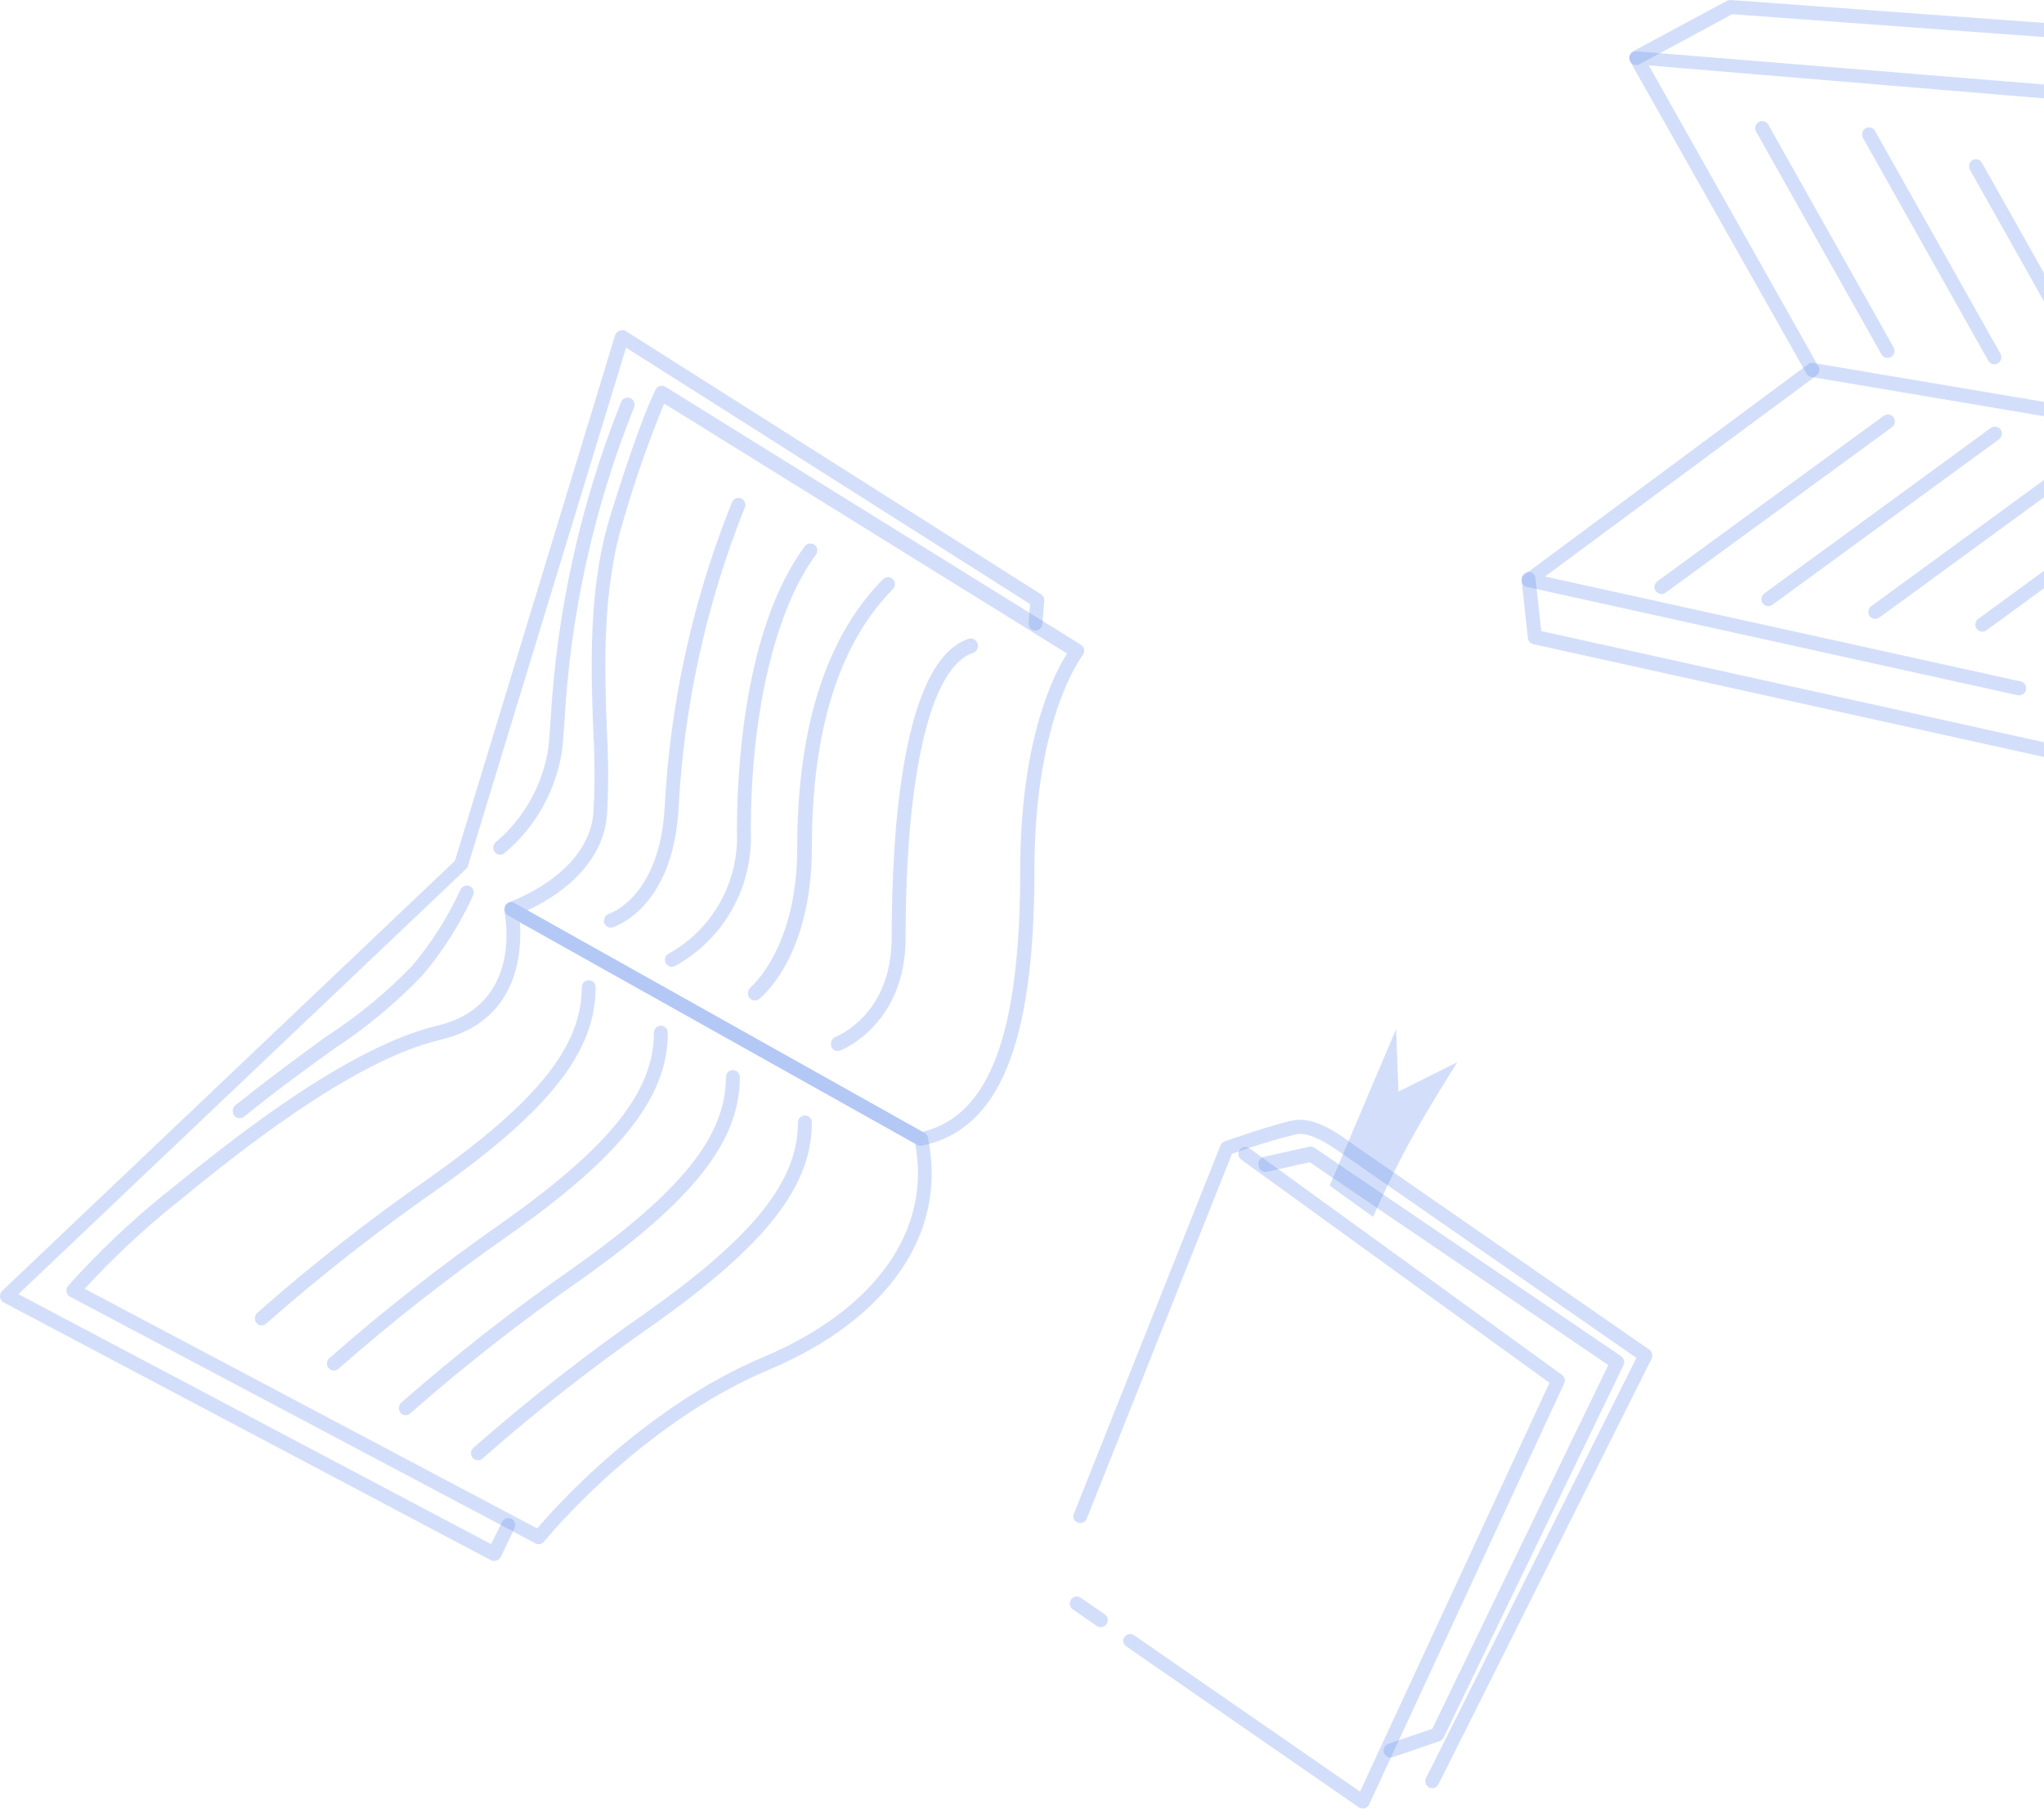 <svg width="156" height="138" viewBox="0 0 156 138" fill="none" xmlns="http://www.w3.org/2000/svg">
<g opacity="0.7">
<path opacity="0.3" d="M81.908 115.676C81.907 115.782 81.938 115.886 81.997 115.975C82.055 116.063 82.139 116.131 82.237 116.17C82.369 116.224 82.516 116.224 82.647 116.17C82.778 116.116 82.883 116.012 82.939 115.88L94.028 88.034C95.645 87.448 97.292 86.949 98.961 86.539C99.706 86.41 100.822 86.873 102.257 87.905C102.81 88.303 121.831 101.478 124.893 103.608L108.838 135.659C108.805 135.721 108.785 135.789 108.778 135.859C108.772 135.929 108.779 136 108.8 136.067C108.821 136.134 108.854 136.197 108.899 136.25C108.944 136.304 109 136.348 109.062 136.38C109.124 136.413 109.193 136.433 109.263 136.439C109.334 136.446 109.405 136.437 109.472 136.415C109.54 136.393 109.602 136.358 109.656 136.311C109.709 136.264 109.753 136.207 109.785 136.143L126.051 103.673C126.108 103.556 126.122 103.423 126.091 103.297C126.06 103.171 125.986 103.06 125.881 102.984C125.658 102.823 103.448 87.443 102.874 87.034C101.811 86.249 100.184 85.238 98.791 85.474C97.398 85.711 93.614 87.034 93.475 87.088C93.402 87.113 93.334 87.154 93.278 87.208C93.221 87.262 93.176 87.327 93.146 87.4L81.972 115.471C81.936 115.534 81.914 115.604 81.908 115.676Z" fill="#2D64E3"/>
<path opacity="0.3" d="M81.642 122.355C81.643 122.442 81.665 122.528 81.705 122.605C81.746 122.681 81.805 122.747 81.876 122.796L83.705 124.065C83.822 124.146 83.966 124.177 84.106 124.151C84.245 124.125 84.369 124.044 84.449 123.925C84.529 123.807 84.56 123.661 84.534 123.52C84.508 123.379 84.428 123.254 84.311 123.172L82.471 121.903C82.355 121.827 82.213 121.799 82.077 121.825C81.941 121.851 81.819 121.929 81.738 122.043C81.676 122.135 81.643 122.244 81.642 122.355Z" fill="#2D64E3"/>
<path opacity="0.3" d="M85.713 125.172C85.714 125.259 85.736 125.345 85.776 125.422C85.817 125.499 85.876 125.564 85.947 125.613L103.713 137.907C103.776 137.95 103.848 137.979 103.923 137.992C103.998 138.005 104.075 138.002 104.149 137.982C104.223 137.961 104.291 137.924 104.35 137.874C104.408 137.824 104.456 137.762 104.489 137.692L119.374 105.565C119.429 105.452 119.442 105.322 119.411 105.2C119.38 105.077 119.306 104.97 119.204 104.898L95.356 87.614C95.241 87.533 95.099 87.499 94.96 87.521C94.822 87.543 94.697 87.619 94.612 87.733C94.571 87.79 94.542 87.856 94.526 87.925C94.511 87.994 94.509 88.066 94.521 88.136C94.532 88.206 94.558 88.273 94.596 88.333C94.633 88.393 94.682 88.445 94.74 88.486L118.257 105.511L103.798 136.702L86.542 124.764C86.425 124.686 86.282 124.658 86.145 124.686C86.007 124.714 85.887 124.796 85.809 124.914C85.754 124.99 85.721 125.079 85.713 125.172Z" fill="#2D64E3"/>
<path opacity="0.3" d="M96.058 88.884V88.991C96.088 89.13 96.171 89.251 96.288 89.329C96.405 89.407 96.547 89.436 96.685 89.411L99.96 88.679L122.744 104.156L109.316 131.905L105.956 133.056C105.823 133.105 105.715 133.204 105.653 133.333C105.592 133.461 105.582 133.609 105.626 133.745C105.672 133.878 105.768 133.988 105.894 134.05C106.019 134.113 106.164 134.123 106.296 134.078L109.869 132.852C110.002 132.806 110.113 132.71 110.177 132.583L123.903 104.167C123.961 104.05 123.974 103.915 123.941 103.788C123.908 103.662 123.83 103.551 123.722 103.479L100.332 87.582C100.274 87.54 100.209 87.51 100.139 87.495C100.069 87.48 99.997 87.481 99.928 87.496L96.43 88.271C96.304 88.308 96.196 88.392 96.128 88.505C96.059 88.618 96.034 88.753 96.058 88.884Z" fill="#2D64E3"/>
<path opacity="0.3" d="M101.481 90.464L104.798 92.852C104.798 92.852 106.117 89.797 107.616 87.076C109.115 84.355 111.23 81.042 111.23 81.042L106.733 83.29L106.552 78.525L101.481 90.464Z" fill="#2D64E3"/>
<path opacity="0.3" d="M-0 98.908V98.972C0.014 99.058 0.047 99.14 0.097 99.21C0.146 99.281 0.211 99.34 0.287 99.381L37.498 119.064C37.632 119.117 37.78 119.117 37.913 119.064C38.047 119.018 38.157 118.921 38.221 118.795L39.285 116.568C39.336 116.443 39.339 116.302 39.293 116.175C39.246 116.048 39.154 115.943 39.034 115.882C38.914 115.82 38.776 115.807 38.647 115.845C38.518 115.882 38.408 115.968 38.338 116.084L37.477 117.816L1.403 98.746L35.574 66.297C35.64 66.236 35.688 66.158 35.712 66.072L47.78 26.524L78.612 46.088L78.506 47.529C78.499 47.6 78.505 47.672 78.526 47.74C78.547 47.808 78.582 47.871 78.627 47.926C78.673 47.98 78.729 48.024 78.792 48.056C78.856 48.088 78.924 48.106 78.995 48.11C79.134 48.119 79.271 48.072 79.377 47.979C79.482 47.887 79.547 47.756 79.558 47.615L79.697 45.841C79.706 45.743 79.689 45.645 79.645 45.557C79.602 45.47 79.535 45.396 79.452 45.346L47.737 25.244C47.664 25.208 47.584 25.189 47.503 25.189C47.422 25.189 47.342 25.208 47.269 25.244C47.193 25.273 47.123 25.319 47.066 25.378C47.009 25.438 46.966 25.51 46.94 25.588L34.724 65.674L0.149 98.51C0.049 98.618 -0.004 98.761 -0 98.908Z" fill="#2D64E3"/>
<path opacity="0.3" d="M5.071 98.476V98.562C5.085 98.642 5.118 98.718 5.166 98.783C5.213 98.849 5.276 98.902 5.347 98.939L40.869 117.761C40.977 117.82 41.103 117.839 41.224 117.813C41.344 117.787 41.452 117.719 41.528 117.621C41.602 117.535 48.758 108.694 58.666 104.521C67.81 100.67 72.35 94.045 70.819 86.796C70.803 86.721 70.771 86.65 70.725 86.588C70.679 86.527 70.62 86.477 70.553 86.441L39.263 68.899C39.173 68.848 39.071 68.825 38.968 68.832C38.866 68.84 38.767 68.877 38.685 68.939C38.603 69.002 38.54 69.087 38.505 69.185C38.47 69.283 38.464 69.389 38.487 69.49C38.551 69.781 39.965 76.696 33.384 78.256C26.345 79.934 17.287 87.28 12.939 90.808L12.45 91.195C9.858 93.305 7.433 95.617 5.199 98.111C5.113 98.213 5.068 98.343 5.071 98.476ZM40.996 116.621L6.464 98.336C8.534 96.083 10.761 93.984 13.13 92.055L13.619 91.668C17.872 88.183 26.834 80.913 33.639 79.332C39.55 77.923 39.848 72.685 39.678 70.383L69.841 87.269C71.106 93.873 66.8 99.939 58.263 103.542C49.225 107.349 42.431 114.932 40.996 116.621Z" fill="#2D64E3"/>
<path opacity="0.3" d="M38.518 69.385C38.516 69.48 38.54 69.575 38.587 69.658C38.634 69.741 38.702 69.81 38.783 69.858L70.084 87.4C70.201 87.437 70.328 87.437 70.445 87.4C76.293 86.131 78.951 79.634 78.951 66.341C78.951 54.736 82.597 50.035 82.629 49.992C82.677 49.933 82.712 49.864 82.732 49.79C82.752 49.716 82.757 49.638 82.746 49.562C82.733 49.487 82.704 49.416 82.662 49.353C82.62 49.291 82.565 49.237 82.502 49.197L50.787 29.514C50.669 29.443 50.528 29.421 50.394 29.451C50.26 29.48 50.142 29.561 50.064 29.675C50.064 29.729 49.15 31.117 46.619 39.226C44.854 44.851 45.099 51.057 45.29 56.059C45.401 58.043 45.401 60.032 45.29 62.017C44.907 66.728 38.911 68.804 38.911 68.825C38.813 68.858 38.726 68.92 38.662 69.002C38.598 69.084 38.559 69.183 38.55 69.288L38.518 69.385ZM70.413 86.357L40.261 69.46C42.175 68.578 45.992 66.298 46.332 62.157C46.443 60.129 46.443 58.097 46.332 56.069C46.141 51.165 45.907 45.056 47.608 39.603C48.474 36.611 49.504 33.67 50.691 30.794L81.439 49.863C80.471 51.369 77.866 56.37 77.866 66.394C77.856 78.935 75.517 85.109 70.413 86.357Z" fill="#2D64E3"/>
<path opacity="0.3" d="M17.765 84.784C17.763 84.904 17.8 85.022 17.872 85.118C17.961 85.229 18.09 85.301 18.232 85.317C18.373 85.333 18.515 85.292 18.626 85.204C21.199 83.128 23.474 81.482 25.484 80.031C27.932 78.429 30.193 76.553 32.225 74.438C33.797 72.587 35.106 70.523 36.116 68.307C36.144 68.243 36.159 68.174 36.16 68.104C36.161 68.034 36.149 67.964 36.123 67.899C36.097 67.834 36.059 67.774 36.01 67.724C35.962 67.674 35.904 67.635 35.84 67.608C35.709 67.553 35.564 67.552 35.433 67.604C35.302 67.656 35.196 67.758 35.138 67.888C34.167 70.001 32.915 71.969 31.417 73.739C29.438 75.776 27.237 77.58 24.857 79.116C22.837 80.579 20.604 82.235 17.957 84.333C17.892 84.387 17.84 84.457 17.807 84.535C17.774 84.614 17.759 84.699 17.765 84.784Z" fill="#2D64E3"/>
<path opacity="0.3" d="M37.637 64.684C37.635 64.802 37.677 64.917 37.754 65.007C37.84 65.119 37.967 65.192 38.106 65.21C38.245 65.229 38.386 65.19 38.498 65.103C40.929 63.072 42.512 60.187 42.931 57.026L43.08 55.101C43.528 46.849 45.324 38.73 48.396 31.073C48.447 30.939 48.443 30.79 48.385 30.659C48.327 30.528 48.221 30.425 48.088 30.374C47.955 30.323 47.808 30.327 47.678 30.385C47.549 30.444 47.448 30.552 47.397 30.686C44.298 38.443 42.481 46.662 42.017 55.015L41.868 56.929C41.472 59.793 40.035 62.404 37.839 64.254C37.776 64.306 37.726 64.372 37.691 64.446C37.656 64.521 37.638 64.602 37.637 64.684Z" fill="#2D64E3"/>
<path opacity="0.3" d="M35.947 110.878C35.946 110.983 35.975 111.086 36.032 111.174C36.088 111.263 36.169 111.332 36.264 111.374C36.359 111.417 36.464 111.43 36.566 111.412C36.669 111.395 36.764 111.348 36.84 111.276C40.995 107.62 45.354 104.209 49.896 101.059C58.465 94.982 61.963 90.519 61.963 85.646C61.963 85.504 61.907 85.367 61.807 85.266C61.708 85.165 61.572 85.109 61.431 85.109C61.29 85.109 61.155 85.165 61.055 85.266C60.956 85.367 60.9 85.504 60.9 85.646C60.9 90.121 57.529 94.337 49.279 100.177C44.704 103.359 40.31 106.799 36.117 110.481C36.063 110.531 36.02 110.593 35.99 110.661C35.961 110.73 35.946 110.804 35.947 110.878Z" fill="#2D64E3"/>
<path opacity="0.3" d="M30.448 107.459C30.448 107.594 30.497 107.724 30.587 107.824C30.635 107.874 30.693 107.914 30.757 107.941C30.821 107.968 30.89 107.982 30.959 107.982C31.028 107.982 31.097 107.968 31.161 107.941C31.225 107.914 31.282 107.874 31.331 107.824C35.495 104.171 39.857 100.757 44.398 97.596C52.967 91.53 56.465 87.066 56.465 82.183C56.462 82.041 56.405 81.906 56.306 81.806C56.207 81.706 56.073 81.648 55.933 81.645C55.792 81.645 55.657 81.702 55.557 81.803C55.458 81.904 55.402 82.041 55.402 82.183C55.402 86.668 52.031 90.874 43.781 96.725C39.206 99.907 34.812 103.347 30.619 107.028C30.56 107.083 30.515 107.15 30.485 107.224C30.456 107.298 30.443 107.379 30.448 107.459Z" fill="#2D64E3"/>
<path opacity="0.3" d="M24.952 104.039C24.954 104.141 24.984 104.242 25.04 104.328C25.096 104.414 25.175 104.482 25.268 104.524C25.36 104.566 25.463 104.58 25.564 104.564C25.664 104.549 25.759 104.504 25.835 104.437C29.996 100.785 34.355 97.37 38.891 94.208C47.471 88.142 50.969 83.678 50.969 78.796C50.966 78.654 50.909 78.519 50.81 78.418C50.711 78.318 50.577 78.261 50.437 78.258C50.296 78.258 50.161 78.314 50.061 78.415C49.962 78.516 49.906 78.653 49.906 78.796C49.906 83.281 46.535 87.486 38.285 93.326C33.711 96.514 29.317 99.957 25.123 103.641C25.068 103.691 25.024 103.752 24.995 103.821C24.966 103.89 24.951 103.964 24.952 104.039Z" fill="#2D64E3"/>
<path opacity="0.3" d="M19.455 100.618C19.454 100.683 19.465 100.748 19.489 100.809C19.513 100.87 19.548 100.926 19.593 100.973C19.642 101.023 19.7 101.063 19.764 101.09C19.828 101.117 19.896 101.131 19.966 101.131C20.035 101.131 20.104 101.117 20.167 101.09C20.231 101.063 20.289 101.023 20.338 100.973C24.496 97.317 28.855 93.902 33.394 90.744C41.974 84.678 45.461 80.215 45.461 75.332C45.461 75.189 45.405 75.052 45.305 74.951C45.206 74.851 45.07 74.794 44.929 74.794C44.788 74.794 44.653 74.851 44.553 74.951C44.454 75.052 44.398 75.189 44.398 75.332C44.398 79.817 41.038 84.022 32.788 89.862C28.208 93.042 23.814 96.486 19.625 100.177C19.565 100.232 19.518 100.3 19.489 100.377C19.459 100.453 19.448 100.536 19.455 100.618Z" fill="#2D64E3"/>
<path opacity="0.3" d="M63.429 79.655V79.838C63.48 79.97 63.578 80.077 63.705 80.138C63.832 80.198 63.977 80.206 64.11 80.16C64.163 80.16 69.117 78.235 69.117 71.556C69.117 59.026 71.031 50.895 74.253 49.819C74.394 49.774 74.511 49.673 74.579 49.54C74.612 49.474 74.633 49.402 74.639 49.328C74.645 49.254 74.636 49.18 74.614 49.109C74.592 49.039 74.556 48.973 74.508 48.917C74.461 48.86 74.403 48.813 74.338 48.78C74.273 48.746 74.202 48.725 74.129 48.719C74.056 48.713 73.982 48.721 73.912 48.744C68.809 50.454 68.054 63.737 68.054 71.502C68.054 77.439 63.929 79.031 63.748 79.128C63.648 79.172 63.563 79.246 63.507 79.34C63.449 79.435 63.422 79.544 63.429 79.655Z" fill="#2D64E3"/>
<path opacity="0.3" d="M57.092 75.805C57.091 75.925 57.128 76.041 57.198 76.138C57.286 76.249 57.413 76.32 57.553 76.336C57.692 76.353 57.832 76.312 57.942 76.224C58.112 76.095 61.961 72.998 61.961 64.684C61.961 55.746 64.034 49.11 68.149 44.947C68.246 44.847 68.301 44.712 68.301 44.571C68.301 44.43 68.246 44.295 68.149 44.195C68.099 44.144 68.041 44.104 67.976 44.077C67.911 44.05 67.842 44.035 67.771 44.035C67.701 44.035 67.632 44.05 67.567 44.077C67.502 44.104 67.443 44.144 67.394 44.195C63.077 48.55 60.845 55.445 60.845 64.684C60.845 72.406 57.272 75.353 57.24 75.375C57.186 75.431 57.145 75.499 57.119 75.573C57.093 75.647 57.084 75.726 57.092 75.805Z" fill="#2D64E3"/>
<path opacity="0.3" d="M50.745 73.235C50.748 73.313 50.766 73.39 50.798 73.461C50.827 73.525 50.868 73.583 50.919 73.631C50.97 73.679 51.03 73.716 51.095 73.74C51.161 73.764 51.23 73.774 51.3 73.771C51.369 73.767 51.437 73.75 51.5 73.719C53.329 72.724 54.844 71.228 55.871 69.401C56.898 67.575 57.395 65.493 57.305 63.394C57.305 54.402 59.166 46.529 62.27 42.324C62.313 42.268 62.345 42.204 62.363 42.135C62.381 42.066 62.386 41.995 62.376 41.925C62.366 41.854 62.342 41.787 62.305 41.726C62.269 41.665 62.221 41.612 62.164 41.571C62.05 41.488 61.909 41.453 61.77 41.473C61.632 41.493 61.506 41.567 61.42 41.679C56.752 47.992 56.242 58.973 56.242 63.394C56.33 65.288 55.89 67.17 54.972 68.824C54.055 70.478 52.697 71.839 51.053 72.751C50.961 72.793 50.883 72.861 50.828 72.947C50.773 73.033 50.745 73.133 50.745 73.235Z" fill="#2D64E3"/>
<path opacity="0.3" d="M46.099 70.244C46.089 70.294 46.089 70.345 46.099 70.395C46.14 70.53 46.232 70.644 46.355 70.712C46.478 70.78 46.623 70.797 46.758 70.76C46.949 70.696 51.351 69.276 51.787 61.715C52.198 53.846 53.898 46.101 56.816 38.795C56.853 38.73 56.876 38.657 56.884 38.582C56.892 38.507 56.883 38.431 56.86 38.359C56.837 38.287 56.799 38.221 56.749 38.165C56.699 38.109 56.637 38.064 56.569 38.034C56.501 38.004 56.427 37.988 56.352 37.989C56.277 37.989 56.203 38.005 56.136 38.037C56.068 38.068 56.007 38.113 55.957 38.17C55.908 38.226 55.87 38.293 55.848 38.365C52.868 45.783 51.136 53.654 50.724 61.65C50.33 68.416 46.609 69.674 46.471 69.728C46.362 69.762 46.268 69.831 46.201 69.924C46.134 70.017 46.098 70.129 46.099 70.244Z" fill="#2D64E3"/>
<path opacity="0.3" d="M124.349 4.432C124.349 4.522 124.371 4.611 124.413 4.69L137.862 28.492C137.901 28.561 137.955 28.621 138.019 28.668C138.083 28.714 138.157 28.746 138.234 28.761L184.334 36.537C184.475 36.558 184.619 36.523 184.734 36.439C184.85 36.354 184.927 36.227 184.951 36.085C184.961 36.015 184.958 35.944 184.942 35.875C184.925 35.806 184.895 35.742 184.853 35.685C184.812 35.628 184.76 35.58 184.7 35.543C184.64 35.507 184.574 35.482 184.504 35.472L138.66 27.739L125.837 4.991L165.654 8.314C165.794 8.321 165.931 8.273 166.037 8.181C166.144 8.09 166.212 7.96 166.228 7.82C166.234 7.749 166.226 7.678 166.204 7.61C166.183 7.543 166.149 7.48 166.103 7.426C166.058 7.372 166.002 7.328 165.94 7.296C165.877 7.264 165.809 7.244 165.739 7.239L124.923 3.915C124.827 3.906 124.73 3.924 124.643 3.967C124.556 4.011 124.484 4.079 124.434 4.163C124.379 4.241 124.349 4.335 124.349 4.432Z" fill="#2D64E3"/>
<path opacity="0.3" d="M124.351 4.431C124.351 4.523 124.376 4.614 124.421 4.693C124.466 4.773 124.53 4.84 124.608 4.888C124.686 4.935 124.774 4.962 124.865 4.965C124.956 4.968 125.046 4.947 125.127 4.905L132.197 1.086L171.897 3.99C171.966 3.995 172.037 3.986 172.103 3.964C172.169 3.941 172.231 3.906 172.283 3.859C172.39 3.766 172.456 3.633 172.465 3.49C172.475 3.348 172.429 3.207 172.336 3.099C172.243 2.991 172.112 2.925 171.971 2.915L132.08 9.29832e-05C131.981 -0.001 131.883 0.021 131.793 0.065L124.638 3.915C124.545 3.963 124.469 4.038 124.418 4.13C124.367 4.221 124.343 4.326 124.351 4.431Z" fill="#2D64E3"/>
<path opacity="0.3" d="M116.132 44.258V44.366C116.15 44.468 116.199 44.563 116.271 44.638C116.343 44.712 116.435 44.764 116.536 44.785L153.992 53.046C154.131 53.074 154.276 53.047 154.396 52.968C154.515 52.889 154.599 52.767 154.63 52.626C154.644 52.557 154.644 52.486 154.631 52.416C154.618 52.347 154.591 52.281 154.552 52.222C154.514 52.163 154.464 52.112 154.407 52.073C154.349 52.033 154.284 52.006 154.215 51.992L117.918 43.989L138.639 28.652C138.754 28.568 138.83 28.442 138.852 28.3C138.874 28.159 138.84 28.015 138.756 27.899C138.673 27.784 138.548 27.706 138.409 27.684C138.269 27.662 138.126 27.697 138.012 27.781L116.398 43.817C116.319 43.861 116.253 43.924 116.206 44.002C116.16 44.079 116.134 44.168 116.132 44.258Z" fill="#2D64E3"/>
<path opacity="0.3" d="M116.132 44.259V44.324L116.61 48.69C116.623 48.801 116.67 48.906 116.744 48.989C116.819 49.072 116.917 49.129 117.025 49.153L158.808 58.381C158.878 58.396 158.95 58.397 159.02 58.383C159.09 58.37 159.157 58.343 159.217 58.303C159.276 58.264 159.328 58.213 159.368 58.153C159.408 58.094 159.437 58.027 159.451 57.956C159.466 57.885 159.467 57.812 159.454 57.742C159.44 57.671 159.414 57.603 159.375 57.543C159.336 57.482 159.285 57.43 159.226 57.389C159.167 57.349 159.101 57.32 159.031 57.305L117.631 48.152L117.195 44.173C117.195 44.03 117.139 43.894 117.039 43.793C116.939 43.692 116.804 43.635 116.663 43.635C116.522 43.635 116.387 43.692 116.287 43.793C116.188 43.894 116.132 44.03 116.132 44.173V44.259Z" fill="#2D64E3"/>
<path opacity="0.3" d="M150.759 47.658C150.758 47.758 150.785 47.855 150.835 47.94C150.886 48.024 150.959 48.093 151.045 48.139C151.132 48.184 151.23 48.205 151.328 48.198C151.425 48.191 151.519 48.157 151.599 48.099L168.886 35.462C168.944 35.422 168.993 35.371 169.03 35.312C169.067 35.252 169.092 35.186 169.103 35.116C169.114 35.047 169.111 34.976 169.094 34.908C169.076 34.839 169.046 34.776 169.003 34.72C168.963 34.662 168.912 34.612 168.852 34.574C168.793 34.536 168.727 34.51 168.658 34.498C168.588 34.486 168.518 34.488 168.449 34.504C168.381 34.52 168.316 34.549 168.259 34.591L150.971 47.228C150.905 47.278 150.851 47.343 150.814 47.417C150.777 47.492 150.758 47.575 150.759 47.658Z" fill="#2D64E3"/>
<path opacity="0.3" d="M142.594 46.691C142.594 46.802 142.628 46.911 142.69 47.003C142.774 47.116 142.899 47.192 143.038 47.214C143.177 47.236 143.319 47.203 143.434 47.121L160.721 34.494C160.779 34.454 160.828 34.402 160.866 34.341C160.903 34.281 160.928 34.214 160.939 34.143C160.95 34.073 160.947 34.001 160.929 33.932C160.912 33.863 160.881 33.798 160.838 33.741C160.756 33.629 160.632 33.553 160.495 33.531C160.358 33.509 160.218 33.542 160.105 33.623L142.817 46.25C142.747 46.299 142.69 46.365 142.651 46.442C142.612 46.519 142.593 46.605 142.594 46.691Z" fill="#2D64E3"/>
<path opacity="0.3" d="M134.429 45.721C134.428 45.834 134.466 45.944 134.536 46.033C134.618 46.146 134.741 46.221 134.879 46.243C135.016 46.265 135.156 46.232 135.269 46.151L152.557 33.524C152.614 33.484 152.663 33.432 152.701 33.372C152.738 33.312 152.764 33.245 152.776 33.175C152.787 33.105 152.785 33.033 152.77 32.964C152.754 32.895 152.725 32.829 152.684 32.772C152.6 32.658 152.475 32.582 152.336 32.56C152.197 32.538 152.055 32.572 151.94 32.653L134.653 45.28C134.582 45.33 134.525 45.395 134.486 45.472C134.448 45.549 134.428 45.635 134.429 45.721Z" fill="#2D64E3"/>
<path opacity="0.3" d="M126.265 44.787C126.263 44.9 126.301 45.011 126.371 45.099C126.411 45.157 126.463 45.207 126.522 45.245C126.581 45.283 126.647 45.308 126.716 45.32C126.786 45.332 126.857 45.33 126.925 45.315C126.993 45.299 127.058 45.269 127.115 45.228L144.403 32.59C144.514 32.507 144.589 32.382 144.611 32.243C144.632 32.105 144.6 31.963 144.52 31.848C144.479 31.79 144.428 31.741 144.369 31.703C144.309 31.665 144.243 31.639 144.174 31.627C144.105 31.615 144.034 31.617 143.966 31.633C143.897 31.648 143.833 31.678 143.775 31.719L126.488 44.357C126.42 44.406 126.364 44.47 126.326 44.545C126.287 44.62 126.266 44.703 126.265 44.787Z" fill="#2D64E3"/>
<path opacity="0.3" d="M150.281 12.682C150.281 12.775 150.303 12.868 150.345 12.951L159.914 29.955C159.944 30.024 159.989 30.085 160.044 30.135C160.1 30.185 160.165 30.223 160.236 30.246C160.307 30.269 160.382 30.276 160.456 30.268C160.53 30.26 160.601 30.236 160.665 30.199C160.73 30.161 160.785 30.11 160.829 30.049C160.872 29.988 160.903 29.918 160.918 29.845C160.934 29.771 160.933 29.695 160.918 29.621C160.902 29.548 160.872 29.478 160.828 29.417L151.259 12.413C151.188 12.291 151.073 12.202 150.937 12.166C150.802 12.13 150.658 12.149 150.536 12.22C150.458 12.268 150.393 12.336 150.349 12.417C150.304 12.498 150.281 12.589 150.281 12.682Z" fill="#2D64E3"/>
<path opacity="0.3" d="M142.116 10.261C142.117 10.351 142.139 10.44 142.18 10.519L151.748 27.524C151.818 27.648 151.933 27.739 152.068 27.777C152.204 27.815 152.349 27.798 152.471 27.728C152.595 27.656 152.685 27.538 152.723 27.399C152.761 27.26 152.743 27.112 152.673 26.986L143.105 9.992C143.071 9.93 143.026 9.875 142.971 9.831C142.917 9.786 142.854 9.754 142.786 9.735C142.719 9.716 142.648 9.71 142.579 9.72C142.509 9.729 142.442 9.752 142.382 9.788C142.3 9.836 142.232 9.905 142.185 9.988C142.139 10.071 142.115 10.166 142.116 10.261Z" fill="#2D64E3"/>
<path opacity="0.3" d="M133.951 9.767C133.949 9.862 133.975 9.955 134.025 10.036L143.594 27.04C143.629 27.101 143.675 27.155 143.731 27.198C143.786 27.242 143.85 27.273 143.917 27.292C143.985 27.31 144.056 27.315 144.125 27.306C144.194 27.297 144.261 27.274 144.322 27.239C144.383 27.203 144.436 27.156 144.479 27.1C144.522 27.044 144.553 26.98 144.571 26.912C144.59 26.843 144.594 26.772 144.585 26.702C144.576 26.631 144.554 26.564 144.519 26.502L134.95 9.498C134.891 9.397 134.801 9.318 134.693 9.274C134.586 9.23 134.467 9.222 134.355 9.253C134.243 9.283 134.144 9.35 134.073 9.443C134.002 9.535 133.963 9.649 133.961 9.767H133.951Z" fill="#2D64E3"/>
</g>
</svg>
